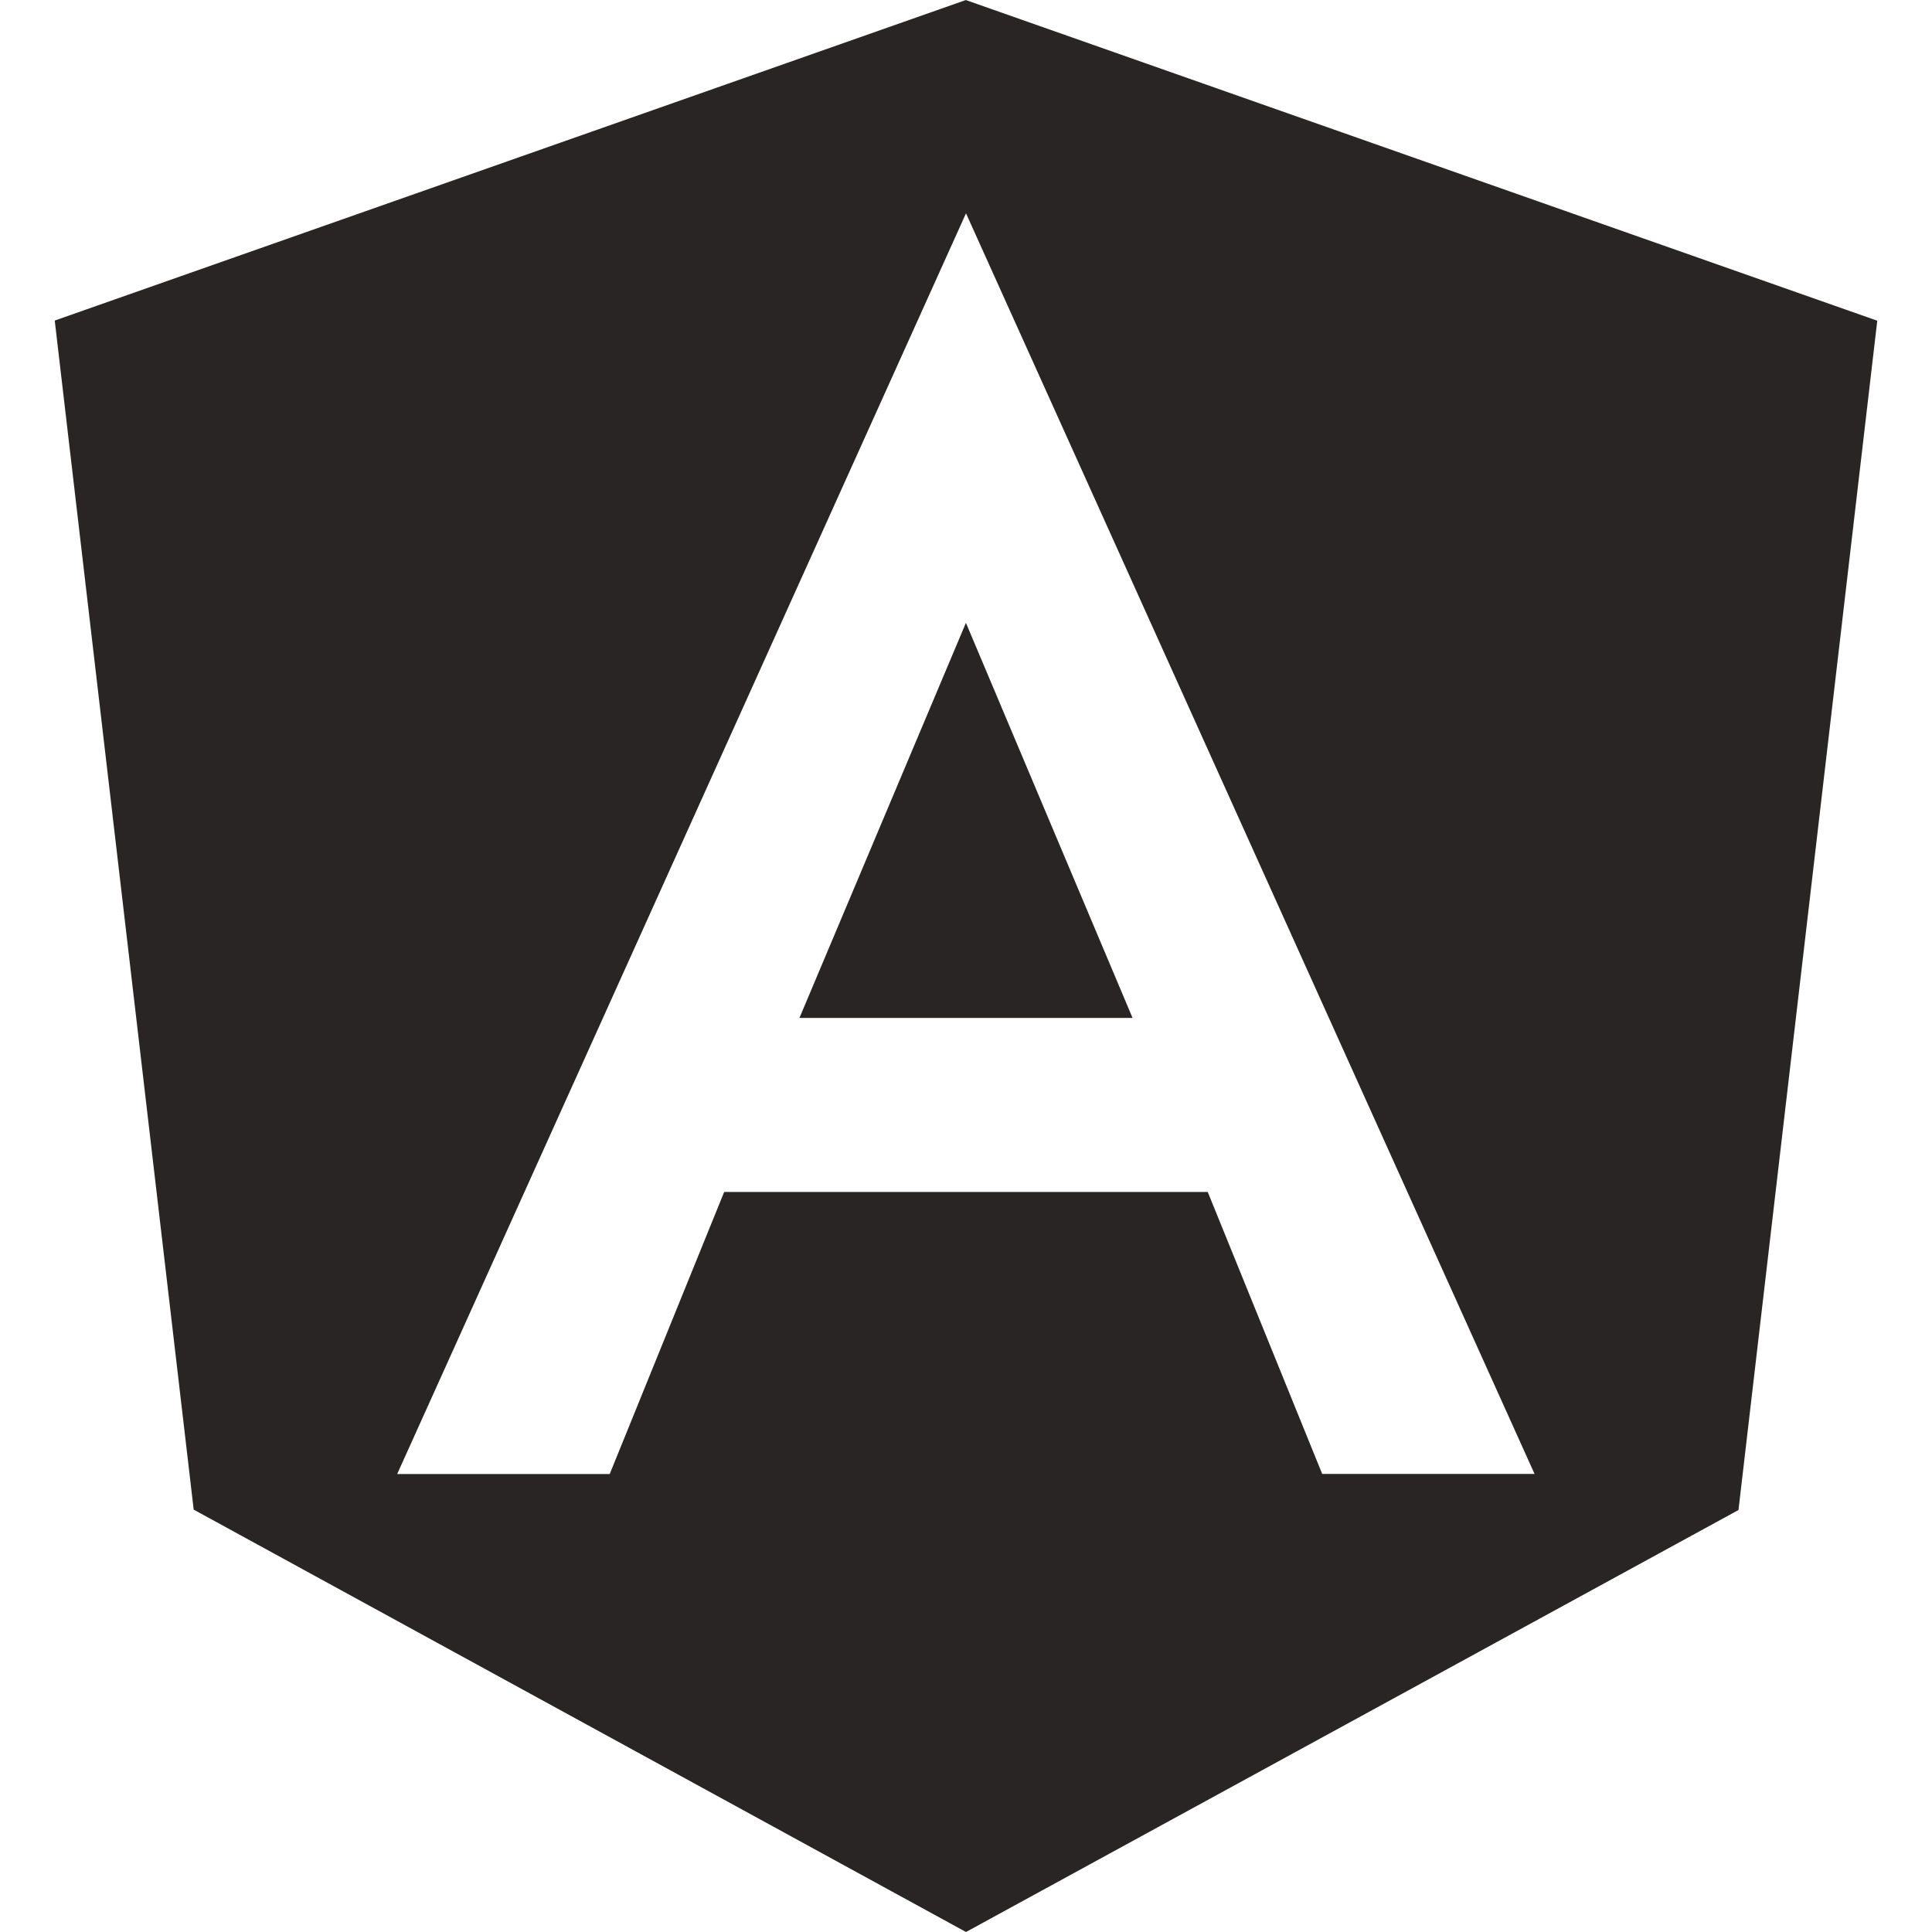 <svg role="img" fill="#292524" xmlns="http://www.w3.org/2000/svg" viewBox="0 0 24 24">
    <title>Angular icon</title>
    <path d="M9.931 12.645h4.138l-2.07-4.908m0-7.737L.68 3.982l1.726 14.771L12 24l9.596-5.242L23.32 3.984 11.999.001zm7.064 18.31h-2.638l-1.422-3.503H8.996l-1.422 3.504h-2.64L12 2.65z" />
</svg>